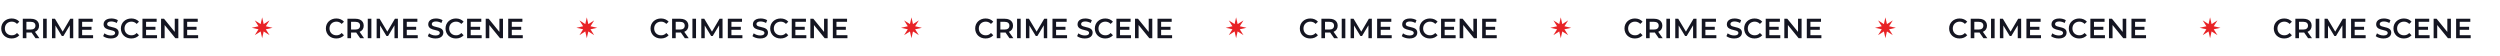 <svg width="1440" height="32" viewBox="0 0 1440 32" fill="none" xmlns="http://www.w3.org/2000/svg">
<g clip-path="url(#clip0_5139_126333)">
<g filter="url(#filter0_d_5139_126333)">
<rect width="1440" height="32" rx="2.984" fill="white"/>
</g>
<path d="M6.688 22.16C5.835 22.16 5.04 22.021 4.304 21.744C3.579 21.456 2.944 21.056 2.4 20.544C1.867 20.021 1.451 19.408 1.152 18.704C0.853 18 0.704 17.232 0.704 16.4C0.704 15.568 0.853 14.8 1.152 14.096C1.451 13.392 1.872 12.784 2.416 12.272C2.96 11.749 3.595 11.349 4.32 11.072C5.045 10.784 5.84 10.64 6.704 10.64C7.621 10.64 8.459 10.8 9.216 11.12C9.973 11.429 10.613 11.893 11.136 12.512L9.792 13.776C9.387 13.339 8.933 13.013 8.432 12.8C7.931 12.576 7.387 12.464 6.8 12.464C6.213 12.464 5.675 12.56 5.184 12.752C4.704 12.944 4.283 13.216 3.92 13.568C3.568 13.92 3.291 14.336 3.088 14.816C2.896 15.296 2.8 15.824 2.8 16.4C2.8 16.976 2.896 17.504 3.088 17.984C3.291 18.464 3.568 18.88 3.92 19.232C4.283 19.584 4.704 19.856 5.184 20.048C5.675 20.24 6.213 20.336 6.8 20.336C7.387 20.336 7.931 20.229 8.432 20.016C8.933 19.792 9.387 19.456 9.792 19.008L11.136 20.288C10.613 20.896 9.973 21.36 9.216 21.68C8.459 22 7.616 22.16 6.688 22.16ZM13.129 22V10.8H17.737C18.729 10.8 19.577 10.96 20.281 11.28C20.996 11.6 21.545 12.059 21.929 12.656C22.313 13.253 22.505 13.963 22.505 14.784C22.505 15.605 22.313 16.315 21.929 16.912C21.545 17.499 20.996 17.952 20.281 18.272C19.577 18.581 18.729 18.736 17.737 18.736H14.281L15.209 17.792V22H13.129ZM20.457 22L17.625 17.936H19.849L22.697 22H20.457ZM15.209 18.016L14.281 17.024H17.641C18.558 17.024 19.246 16.827 19.705 16.432C20.174 16.037 20.409 15.488 20.409 14.784C20.409 14.069 20.174 13.52 19.705 13.136C19.246 12.752 18.558 12.56 17.641 12.56H14.281L15.209 11.536V18.016ZM24.832 22V10.8H26.912V22H24.832ZM29.942 22V10.8H31.654L36.55 18.976H35.654L40.469 10.8H42.181L42.197 22H40.23L40.214 13.888H40.63L36.533 20.72H35.605L31.445 13.888H31.925V22H29.942ZM47.143 15.456H52.711V17.168H47.143V15.456ZM47.303 20.256H53.623V22H45.223V10.8H53.399V12.544H47.303V20.256ZM63.835 22.16C62.961 22.16 62.123 22.037 61.323 21.792C60.523 21.536 59.889 21.211 59.419 20.816L60.139 19.2C60.587 19.552 61.142 19.845 61.803 20.08C62.465 20.315 63.142 20.432 63.835 20.432C64.422 20.432 64.897 20.368 65.259 20.24C65.622 20.112 65.889 19.941 66.059 19.728C66.23 19.504 66.315 19.253 66.315 18.976C66.315 18.635 66.193 18.363 65.947 18.16C65.702 17.947 65.382 17.781 64.987 17.664C64.603 17.536 64.171 17.419 63.691 17.312C63.222 17.205 62.747 17.083 62.267 16.944C61.798 16.795 61.366 16.608 60.971 16.384C60.587 16.149 60.273 15.84 60.027 15.456C59.782 15.072 59.659 14.581 59.659 13.984C59.659 13.376 59.819 12.821 60.139 12.32C60.47 11.808 60.966 11.403 61.627 11.104C62.299 10.795 63.147 10.64 64.171 10.64C64.843 10.64 65.51 10.725 66.171 10.896C66.833 11.067 67.409 11.312 67.899 11.632L67.243 13.248C66.742 12.949 66.225 12.731 65.691 12.592C65.158 12.443 64.646 12.368 64.155 12.368C63.579 12.368 63.11 12.437 62.747 12.576C62.395 12.715 62.134 12.896 61.963 13.12C61.803 13.344 61.723 13.6 61.723 13.888C61.723 14.229 61.841 14.507 62.075 14.72C62.321 14.923 62.635 15.083 63.019 15.2C63.414 15.317 63.851 15.435 64.331 15.552C64.811 15.659 65.286 15.781 65.755 15.92C66.235 16.059 66.667 16.24 67.051 16.464C67.446 16.688 67.761 16.992 67.995 17.376C68.241 17.76 68.363 18.245 68.363 18.832C68.363 19.429 68.198 19.984 67.867 20.496C67.547 20.997 67.051 21.403 66.379 21.712C65.707 22.011 64.859 22.16 63.835 22.16ZM75.61 22.16C74.757 22.16 73.962 22.021 73.226 21.744C72.501 21.456 71.866 21.056 71.322 20.544C70.788 20.021 70.373 19.408 70.074 18.704C69.775 18 69.626 17.232 69.626 16.4C69.626 15.568 69.775 14.8 70.074 14.096C70.373 13.392 70.794 12.784 71.338 12.272C71.882 11.749 72.516 11.349 73.242 11.072C73.967 10.784 74.762 10.64 75.626 10.64C76.543 10.64 77.38 10.8 78.138 11.12C78.895 11.429 79.535 11.893 80.058 12.512L78.714 13.776C78.308 13.339 77.855 13.013 77.354 12.8C76.853 12.576 76.308 12.464 75.722 12.464C75.135 12.464 74.597 12.56 74.106 12.752C73.626 12.944 73.204 13.216 72.842 13.568C72.49 13.92 72.213 14.336 72.01 14.816C71.818 15.296 71.722 15.824 71.722 16.4C71.722 16.976 71.818 17.504 72.01 17.984C72.213 18.464 72.49 18.88 72.842 19.232C73.204 19.584 73.626 19.856 74.106 20.048C74.597 20.24 75.135 20.336 75.722 20.336C76.308 20.336 76.853 20.229 77.354 20.016C77.855 19.792 78.308 19.456 78.714 19.008L80.058 20.288C79.535 20.896 78.895 21.36 78.138 21.68C77.38 22 76.538 22.16 75.61 22.16ZM83.971 15.456H89.539V17.168H83.971V15.456ZM84.131 20.256H90.451V22H82.051V10.8H90.227V12.544H84.131V20.256ZM92.77 22V10.8H94.482L101.506 19.424H100.658V10.8H102.722V22H101.01L93.986 13.376H94.834V22H92.77ZM107.643 15.456H113.211V17.168H107.643V15.456ZM107.803 20.256H114.123V22H105.723V10.8H113.899V12.544H107.803V20.256Z" fill="#141521"/>
<path d="M193.688 22.16C192.835 22.16 192.04 22.021 191.304 21.744C190.579 21.456 189.944 21.056 189.4 20.544C188.867 20.021 188.451 19.408 188.152 18.704C187.853 18 187.704 17.232 187.704 16.4C187.704 15.568 187.853 14.8 188.152 14.096C188.451 13.392 188.872 12.784 189.416 12.272C189.96 11.749 190.595 11.349 191.32 11.072C192.045 10.784 192.84 10.64 193.704 10.64C194.621 10.64 195.459 10.8 196.216 11.12C196.973 11.429 197.613 11.893 198.136 12.512L196.792 13.776C196.387 13.339 195.933 13.013 195.432 12.8C194.931 12.576 194.387 12.464 193.8 12.464C193.213 12.464 192.675 12.56 192.184 12.752C191.704 12.944 191.283 13.216 190.92 13.568C190.568 13.92 190.291 14.336 190.088 14.816C189.896 15.296 189.8 15.824 189.8 16.4C189.8 16.976 189.896 17.504 190.088 17.984C190.291 18.464 190.568 18.88 190.92 19.232C191.283 19.584 191.704 19.856 192.184 20.048C192.675 20.24 193.213 20.336 193.8 20.336C194.387 20.336 194.931 20.229 195.432 20.016C195.933 19.792 196.387 19.456 196.792 19.008L198.136 20.288C197.613 20.896 196.973 21.36 196.216 21.68C195.459 22 194.616 22.16 193.688 22.16ZM200.129 22V10.8H204.737C205.729 10.8 206.577 10.96 207.281 11.28C207.996 11.6 208.545 12.059 208.929 12.656C209.313 13.253 209.505 13.963 209.505 14.784C209.505 15.605 209.313 16.315 208.929 16.912C208.545 17.499 207.996 17.952 207.281 18.272C206.577 18.581 205.729 18.736 204.737 18.736H201.281L202.209 17.792V22H200.129ZM207.457 22L204.625 17.936H206.849L209.697 22H207.457ZM202.209 18.016L201.281 17.024H204.641C205.558 17.024 206.246 16.827 206.705 16.432C207.174 16.037 207.409 15.488 207.409 14.784C207.409 14.069 207.174 13.52 206.705 13.136C206.246 12.752 205.558 12.56 204.641 12.56H201.281L202.209 11.536V18.016ZM211.832 22V10.8H213.912V22H211.832ZM216.942 22V10.8H218.654L223.55 18.976H222.654L227.47 10.8H229.182L229.198 22H227.23L227.214 13.888H227.63L223.534 20.72H222.606L218.446 13.888H218.926V22H216.942ZM234.143 15.456H239.711V17.168H234.143V15.456ZM234.303 20.256H240.623V22H232.223V10.8H240.399V12.544H234.303V20.256ZM250.835 22.16C249.961 22.16 249.123 22.037 248.323 21.792C247.523 21.536 246.889 21.211 246.419 20.816L247.139 19.2C247.587 19.552 248.142 19.845 248.803 20.08C249.465 20.315 250.142 20.432 250.835 20.432C251.422 20.432 251.897 20.368 252.259 20.24C252.622 20.112 252.889 19.941 253.059 19.728C253.23 19.504 253.315 19.253 253.315 18.976C253.315 18.635 253.193 18.363 252.947 18.16C252.702 17.947 252.382 17.781 251.987 17.664C251.603 17.536 251.171 17.419 250.691 17.312C250.222 17.205 249.747 17.083 249.267 16.944C248.798 16.795 248.366 16.608 247.971 16.384C247.587 16.149 247.273 15.84 247.027 15.456C246.782 15.072 246.659 14.581 246.659 13.984C246.659 13.376 246.819 12.821 247.139 12.32C247.47 11.808 247.966 11.403 248.627 11.104C249.299 10.795 250.147 10.64 251.171 10.64C251.843 10.64 252.51 10.725 253.171 10.896C253.833 11.067 254.409 11.312 254.899 11.632L254.243 13.248C253.742 12.949 253.225 12.731 252.691 12.592C252.158 12.443 251.646 12.368 251.155 12.368C250.579 12.368 250.11 12.437 249.747 12.576C249.395 12.715 249.134 12.896 248.963 13.12C248.803 13.344 248.723 13.6 248.723 13.888C248.723 14.229 248.841 14.507 249.075 14.72C249.321 14.923 249.635 15.083 250.019 15.2C250.414 15.317 250.851 15.435 251.331 15.552C251.811 15.659 252.286 15.781 252.755 15.92C253.235 16.059 253.667 16.24 254.051 16.464C254.446 16.688 254.761 16.992 254.995 17.376C255.241 17.76 255.363 18.245 255.363 18.832C255.363 19.429 255.198 19.984 254.867 20.496C254.547 20.997 254.051 21.403 253.379 21.712C252.707 22.011 251.859 22.16 250.835 22.16ZM262.61 22.16C261.757 22.16 260.962 22.021 260.226 21.744C259.501 21.456 258.866 21.056 258.322 20.544C257.789 20.021 257.373 19.408 257.074 18.704C256.775 18 256.626 17.232 256.626 16.4C256.626 15.568 256.775 14.8 257.074 14.096C257.373 13.392 257.794 12.784 258.338 12.272C258.882 11.749 259.517 11.349 260.242 11.072C260.967 10.784 261.762 10.64 262.626 10.64C263.543 10.64 264.381 10.8 265.138 11.12C265.895 11.429 266.535 11.893 267.058 12.512L265.714 13.776C265.309 13.339 264.855 13.013 264.354 12.8C263.853 12.576 263.309 12.464 262.722 12.464C262.135 12.464 261.597 12.56 261.106 12.752C260.626 12.944 260.205 13.216 259.842 13.568C259.49 13.92 259.213 14.336 259.01 14.816C258.818 15.296 258.722 15.824 258.722 16.4C258.722 16.976 258.818 17.504 259.01 17.984C259.213 18.464 259.49 18.88 259.842 19.232C260.205 19.584 260.626 19.856 261.106 20.048C261.597 20.24 262.135 20.336 262.722 20.336C263.309 20.336 263.853 20.229 264.354 20.016C264.855 19.792 265.309 19.456 265.714 19.008L267.058 20.288C266.535 20.896 265.895 21.36 265.138 21.68C264.381 22 263.538 22.16 262.61 22.16ZM270.971 15.456H276.539V17.168H270.971V15.456ZM271.131 20.256H277.451V22H269.051V10.8H277.227V12.544H271.131V20.256ZM279.77 22V10.8H281.482L288.506 19.424H287.658V10.8H289.722V22H288.01L280.986 13.376H281.834V22H279.77ZM294.643 15.456H300.211V17.168H294.643V15.456ZM294.803 20.256H301.123V22H292.723V10.8H300.899V12.544H294.803V20.256Z" fill="#141521"/>
<path d="M151 10L151.877 13.883L155.243 11.757L153.117 15.123L157 16L153.117 16.877L155.243 20.243L151.877 18.117L151 22L150.123 18.117L146.757 20.243L148.883 16.877L145 16L148.883 15.123L146.757 11.757L150.123 13.883L151 10Z" fill="#E82326"/>
<path d="M338 10L338.877 13.883L342.243 11.757L340.117 15.123L344 16L340.117 16.877L342.243 20.243L338.877 18.117L338 22L337.123 18.117L333.757 20.243L335.883 16.877L332 16L335.883 15.123L333.757 11.757L337.123 13.883L338 10Z" fill="#E82326"/>
<path d="M380.688 22.16C379.835 22.16 379.04 22.021 378.304 21.744C377.579 21.456 376.944 21.056 376.4 20.544C375.867 20.021 375.451 19.408 375.152 18.704C374.853 18 374.704 17.232 374.704 16.4C374.704 15.568 374.853 14.8 375.152 14.096C375.451 13.392 375.872 12.784 376.416 12.272C376.96 11.749 377.595 11.349 378.32 11.072C379.045 10.784 379.84 10.64 380.704 10.64C381.621 10.64 382.459 10.8 383.216 11.12C383.973 11.429 384.613 11.893 385.136 12.512L383.792 13.776C383.387 13.339 382.933 13.013 382.432 12.8C381.931 12.576 381.387 12.464 380.8 12.464C380.213 12.464 379.675 12.56 379.184 12.752C378.704 12.944 378.283 13.216 377.92 13.568C377.568 13.92 377.291 14.336 377.088 14.816C376.896 15.296 376.8 15.824 376.8 16.4C376.8 16.976 376.896 17.504 377.088 17.984C377.291 18.464 377.568 18.88 377.92 19.232C378.283 19.584 378.704 19.856 379.184 20.048C379.675 20.24 380.213 20.336 380.8 20.336C381.387 20.336 381.931 20.229 382.432 20.016C382.933 19.792 383.387 19.456 383.792 19.008L385.136 20.288C384.613 20.896 383.973 21.36 383.216 21.68C382.459 22 381.616 22.16 380.688 22.16ZM387.129 22V10.8H391.737C392.729 10.8 393.577 10.96 394.281 11.28C394.996 11.6 395.545 12.059 395.929 12.656C396.313 13.253 396.505 13.963 396.505 14.784C396.505 15.605 396.313 16.315 395.929 16.912C395.545 17.499 394.996 17.952 394.281 18.272C393.577 18.581 392.729 18.736 391.737 18.736H388.281L389.209 17.792V22H387.129ZM394.457 22L391.625 17.936H393.849L396.697 22H394.457ZM389.209 18.016L388.281 17.024H391.641C392.558 17.024 393.246 16.827 393.705 16.432C394.174 16.037 394.409 15.488 394.409 14.784C394.409 14.069 394.174 13.52 393.705 13.136C393.246 12.752 392.558 12.56 391.641 12.56H388.281L389.209 11.536V18.016ZM398.832 22V10.8H400.912V22H398.832ZM403.942 22V10.8H405.654L410.55 18.976H409.654L414.47 10.8H416.182L416.198 22H414.23L414.214 13.888H414.63L410.534 20.72H409.606L405.446 13.888H405.926V22H403.942ZM421.143 15.456H426.711V17.168H421.143V15.456ZM421.303 20.256H427.623V22H419.223V10.8H427.399V12.544H421.303V20.256ZM437.835 22.16C436.961 22.16 436.123 22.037 435.323 21.792C434.523 21.536 433.889 21.211 433.419 20.816L434.139 19.2C434.587 19.552 435.142 19.845 435.803 20.08C436.465 20.315 437.142 20.432 437.835 20.432C438.422 20.432 438.897 20.368 439.259 20.24C439.622 20.112 439.889 19.941 440.059 19.728C440.23 19.504 440.315 19.253 440.315 18.976C440.315 18.635 440.193 18.363 439.947 18.16C439.702 17.947 439.382 17.781 438.987 17.664C438.603 17.536 438.171 17.419 437.691 17.312C437.222 17.205 436.747 17.083 436.267 16.944C435.798 16.795 435.366 16.608 434.971 16.384C434.587 16.149 434.273 15.84 434.027 15.456C433.782 15.072 433.659 14.581 433.659 13.984C433.659 13.376 433.819 12.821 434.139 12.32C434.47 11.808 434.966 11.403 435.627 11.104C436.299 10.795 437.147 10.64 438.171 10.64C438.843 10.64 439.51 10.725 440.171 10.896C440.833 11.067 441.409 11.312 441.899 11.632L441.243 13.248C440.742 12.949 440.225 12.731 439.691 12.592C439.158 12.443 438.646 12.368 438.155 12.368C437.579 12.368 437.11 12.437 436.747 12.576C436.395 12.715 436.134 12.896 435.963 13.12C435.803 13.344 435.723 13.6 435.723 13.888C435.723 14.229 435.841 14.507 436.075 14.72C436.321 14.923 436.635 15.083 437.019 15.2C437.414 15.317 437.851 15.435 438.331 15.552C438.811 15.659 439.286 15.781 439.755 15.92C440.235 16.059 440.667 16.24 441.051 16.464C441.446 16.688 441.761 16.992 441.995 17.376C442.241 17.76 442.363 18.245 442.363 18.832C442.363 19.429 442.198 19.984 441.867 20.496C441.547 20.997 441.051 21.403 440.379 21.712C439.707 22.011 438.859 22.16 437.835 22.16ZM449.61 22.16C448.757 22.16 447.962 22.021 447.226 21.744C446.501 21.456 445.866 21.056 445.322 20.544C444.789 20.021 444.373 19.408 444.074 18.704C443.775 18 443.626 17.232 443.626 16.4C443.626 15.568 443.775 14.8 444.074 14.096C444.373 13.392 444.794 12.784 445.338 12.272C445.882 11.749 446.517 11.349 447.242 11.072C447.967 10.784 448.762 10.64 449.626 10.64C450.543 10.64 451.381 10.8 452.138 11.12C452.895 11.429 453.535 11.893 454.058 12.512L452.714 13.776C452.309 13.339 451.855 13.013 451.354 12.8C450.853 12.576 450.309 12.464 449.722 12.464C449.135 12.464 448.597 12.56 448.106 12.752C447.626 12.944 447.205 13.216 446.842 13.568C446.49 13.92 446.213 14.336 446.01 14.816C445.818 15.296 445.722 15.824 445.722 16.4C445.722 16.976 445.818 17.504 446.01 17.984C446.213 18.464 446.49 18.88 446.842 19.232C447.205 19.584 447.626 19.856 448.106 20.048C448.597 20.24 449.135 20.336 449.722 20.336C450.309 20.336 450.853 20.229 451.354 20.016C451.855 19.792 452.309 19.456 452.714 19.008L454.058 20.288C453.535 20.896 452.895 21.36 452.138 21.68C451.381 22 450.538 22.16 449.61 22.16ZM457.971 15.456H463.539V17.168H457.971V15.456ZM458.131 20.256H464.451V22H456.051V10.8H464.227V12.544H458.131V20.256ZM466.77 22V10.8H468.482L475.506 19.424H474.658V10.8H476.722V22H475.01L467.986 13.376H468.834V22H466.77ZM481.643 15.456H487.211V17.168H481.643V15.456ZM481.803 20.256H488.123V22H479.723V10.8H487.899V12.544H481.803V20.256Z" fill="#141521"/>
<path d="M567.688 22.16C566.835 22.16 566.04 22.021 565.304 21.744C564.579 21.456 563.944 21.056 563.4 20.544C562.867 20.021 562.451 19.408 562.152 18.704C561.853 18 561.704 17.232 561.704 16.4C561.704 15.568 561.853 14.8 562.152 14.096C562.451 13.392 562.872 12.784 563.416 12.272C563.96 11.749 564.595 11.349 565.32 11.072C566.045 10.784 566.84 10.64 567.704 10.64C568.621 10.64 569.459 10.8 570.216 11.12C570.973 11.429 571.613 11.893 572.136 12.512L570.792 13.776C570.387 13.339 569.933 13.013 569.432 12.8C568.931 12.576 568.387 12.464 567.8 12.464C567.213 12.464 566.675 12.56 566.184 12.752C565.704 12.944 565.283 13.216 564.92 13.568C564.568 13.92 564.291 14.336 564.088 14.816C563.896 15.296 563.8 15.824 563.8 16.4C563.8 16.976 563.896 17.504 564.088 17.984C564.291 18.464 564.568 18.88 564.92 19.232C565.283 19.584 565.704 19.856 566.184 20.048C566.675 20.24 567.213 20.336 567.8 20.336C568.387 20.336 568.931 20.229 569.432 20.016C569.933 19.792 570.387 19.456 570.792 19.008L572.136 20.288C571.613 20.896 570.973 21.36 570.216 21.68C569.459 22 568.616 22.16 567.688 22.16ZM574.129 22V10.8H578.737C579.729 10.8 580.577 10.96 581.281 11.28C581.996 11.6 582.545 12.059 582.929 12.656C583.313 13.253 583.505 13.963 583.505 14.784C583.505 15.605 583.313 16.315 582.929 16.912C582.545 17.499 581.996 17.952 581.281 18.272C580.577 18.581 579.729 18.736 578.737 18.736H575.281L576.209 17.792V22H574.129ZM581.457 22L578.625 17.936H580.849L583.697 22H581.457ZM576.209 18.016L575.281 17.024H578.641C579.558 17.024 580.246 16.827 580.705 16.432C581.174 16.037 581.409 15.488 581.409 14.784C581.409 14.069 581.174 13.52 580.705 13.136C580.246 12.752 579.558 12.56 578.641 12.56H575.281L576.209 11.536V18.016ZM585.832 22V10.8H587.912V22H585.832ZM590.942 22V10.8H592.654L597.55 18.976H596.654L601.47 10.8H603.182L603.198 22H601.23L601.214 13.888H601.63L597.534 20.72H596.606L592.446 13.888H592.926V22H590.942ZM608.143 15.456H613.711V17.168H608.143V15.456ZM608.303 20.256H614.623V22H606.223V10.8H614.399V12.544H608.303V20.256ZM624.835 22.16C623.961 22.16 623.123 22.037 622.323 21.792C621.523 21.536 620.889 21.211 620.419 20.816L621.139 19.2C621.587 19.552 622.142 19.845 622.803 20.08C623.465 20.315 624.142 20.432 624.835 20.432C625.422 20.432 625.897 20.368 626.259 20.24C626.622 20.112 626.889 19.941 627.059 19.728C627.23 19.504 627.315 19.253 627.315 18.976C627.315 18.635 627.193 18.363 626.947 18.16C626.702 17.947 626.382 17.781 625.987 17.664C625.603 17.536 625.171 17.419 624.691 17.312C624.222 17.205 623.747 17.083 623.267 16.944C622.798 16.795 622.366 16.608 621.971 16.384C621.587 16.149 621.273 15.84 621.027 15.456C620.782 15.072 620.659 14.581 620.659 13.984C620.659 13.376 620.819 12.821 621.139 12.32C621.47 11.808 621.966 11.403 622.627 11.104C623.299 10.795 624.147 10.64 625.171 10.64C625.843 10.64 626.51 10.725 627.171 10.896C627.833 11.067 628.409 11.312 628.899 11.632L628.243 13.248C627.742 12.949 627.225 12.731 626.691 12.592C626.158 12.443 625.646 12.368 625.155 12.368C624.579 12.368 624.11 12.437 623.747 12.576C623.395 12.715 623.134 12.896 622.963 13.12C622.803 13.344 622.723 13.6 622.723 13.888C622.723 14.229 622.841 14.507 623.075 14.72C623.321 14.923 623.635 15.083 624.019 15.2C624.414 15.317 624.851 15.435 625.331 15.552C625.811 15.659 626.286 15.781 626.755 15.92C627.235 16.059 627.667 16.24 628.051 16.464C628.446 16.688 628.761 16.992 628.995 17.376C629.241 17.76 629.363 18.245 629.363 18.832C629.363 19.429 629.198 19.984 628.867 20.496C628.547 20.997 628.051 21.403 627.379 21.712C626.707 22.011 625.859 22.16 624.835 22.16ZM636.61 22.16C635.757 22.16 634.962 22.021 634.226 21.744C633.501 21.456 632.866 21.056 632.322 20.544C631.789 20.021 631.373 19.408 631.074 18.704C630.775 18 630.626 17.232 630.626 16.4C630.626 15.568 630.775 14.8 631.074 14.096C631.373 13.392 631.794 12.784 632.338 12.272C632.882 11.749 633.517 11.349 634.242 11.072C634.967 10.784 635.762 10.64 636.626 10.64C637.543 10.64 638.381 10.8 639.138 11.12C639.895 11.429 640.535 11.893 641.058 12.512L639.714 13.776C639.309 13.339 638.855 13.013 638.354 12.8C637.853 12.576 637.309 12.464 636.722 12.464C636.135 12.464 635.597 12.56 635.106 12.752C634.626 12.944 634.205 13.216 633.842 13.568C633.49 13.92 633.213 14.336 633.01 14.816C632.818 15.296 632.722 15.824 632.722 16.4C632.722 16.976 632.818 17.504 633.01 17.984C633.213 18.464 633.49 18.88 633.842 19.232C634.205 19.584 634.626 19.856 635.106 20.048C635.597 20.24 636.135 20.336 636.722 20.336C637.309 20.336 637.853 20.229 638.354 20.016C638.855 19.792 639.309 19.456 639.714 19.008L641.058 20.288C640.535 20.896 639.895 21.36 639.138 21.68C638.381 22 637.538 22.16 636.61 22.16ZM644.971 15.456H650.539V17.168H644.971V15.456ZM645.131 20.256H651.451V22H643.051V10.8H651.227V12.544H645.131V20.256ZM653.77 22V10.8H655.482L662.506 19.424H661.658V10.8H663.722V22H662.01L654.986 13.376H655.834V22H653.77ZM668.643 15.456H674.211V17.168H668.643V15.456ZM668.803 20.256H675.123V22H666.723V10.8H674.899V12.544H668.803V20.256Z" fill="#141521"/>
<path d="M525 10L525.877 13.883L529.243 11.757L527.117 15.123L531 16L527.117 16.877L529.243 20.243L525.877 18.117L525 22L524.123 18.117L520.757 20.243L522.883 16.877L519 16L522.883 15.123L520.757 11.757L524.123 13.883L525 10Z" fill="#E82326"/>
<path d="M712 10L712.877 13.883L716.243 11.757L714.117 15.123L718 16L714.117 16.877L716.243 20.243L712.877 18.117L712 22L711.123 18.117L707.757 20.243L709.883 16.877L706 16L709.883 15.123L707.757 11.757L711.123 13.883L712 10Z" fill="#E82326"/>
<path d="M754.688 22.16C753.835 22.16 753.04 22.021 752.304 21.744C751.579 21.456 750.944 21.056 750.4 20.544C749.867 20.021 749.451 19.408 749.152 18.704C748.853 18 748.704 17.232 748.704 16.4C748.704 15.568 748.853 14.8 749.152 14.096C749.451 13.392 749.872 12.784 750.416 12.272C750.96 11.749 751.595 11.349 752.32 11.072C753.045 10.784 753.84 10.64 754.704 10.64C755.621 10.64 756.459 10.8 757.216 11.12C757.973 11.429 758.613 11.893 759.136 12.512L757.792 13.776C757.387 13.339 756.933 13.013 756.432 12.8C755.931 12.576 755.387 12.464 754.8 12.464C754.213 12.464 753.675 12.56 753.184 12.752C752.704 12.944 752.283 13.216 751.92 13.568C751.568 13.92 751.291 14.336 751.088 14.816C750.896 15.296 750.8 15.824 750.8 16.4C750.8 16.976 750.896 17.504 751.088 17.984C751.291 18.464 751.568 18.88 751.92 19.232C752.283 19.584 752.704 19.856 753.184 20.048C753.675 20.24 754.213 20.336 754.8 20.336C755.387 20.336 755.931 20.229 756.432 20.016C756.933 19.792 757.387 19.456 757.792 19.008L759.136 20.288C758.613 20.896 757.973 21.36 757.216 21.68C756.459 22 755.616 22.16 754.688 22.16ZM761.129 22V10.8H765.737C766.729 10.8 767.577 10.96 768.281 11.28C768.996 11.6 769.545 12.059 769.929 12.656C770.313 13.253 770.505 13.963 770.505 14.784C770.505 15.605 770.313 16.315 769.929 16.912C769.545 17.499 768.996 17.952 768.281 18.272C767.577 18.581 766.729 18.736 765.737 18.736H762.281L763.209 17.792V22H761.129ZM768.457 22L765.625 17.936H767.849L770.697 22H768.457ZM763.209 18.016L762.281 17.024H765.641C766.558 17.024 767.246 16.827 767.705 16.432C768.174 16.037 768.409 15.488 768.409 14.784C768.409 14.069 768.174 13.52 767.705 13.136C767.246 12.752 766.558 12.56 765.641 12.56H762.281L763.209 11.536V18.016ZM772.832 22V10.8H774.912V22H772.832ZM777.942 22V10.8H779.654L784.55 18.976H783.654L788.47 10.8H790.182L790.198 22H788.23L788.214 13.888H788.63L784.534 20.72H783.606L779.446 13.888H779.926V22H777.942ZM795.143 15.456H800.711V17.168H795.143V15.456ZM795.303 20.256H801.623V22H793.223V10.8H801.399V12.544H795.303V20.256ZM811.835 22.16C810.961 22.16 810.123 22.037 809.323 21.792C808.523 21.536 807.889 21.211 807.419 20.816L808.139 19.2C808.587 19.552 809.142 19.845 809.803 20.08C810.465 20.315 811.142 20.432 811.835 20.432C812.422 20.432 812.897 20.368 813.259 20.24C813.622 20.112 813.889 19.941 814.059 19.728C814.23 19.504 814.315 19.253 814.315 18.976C814.315 18.635 814.193 18.363 813.947 18.16C813.702 17.947 813.382 17.781 812.987 17.664C812.603 17.536 812.171 17.419 811.691 17.312C811.222 17.205 810.747 17.083 810.267 16.944C809.798 16.795 809.366 16.608 808.971 16.384C808.587 16.149 808.273 15.84 808.027 15.456C807.782 15.072 807.659 14.581 807.659 13.984C807.659 13.376 807.819 12.821 808.139 12.32C808.47 11.808 808.966 11.403 809.627 11.104C810.299 10.795 811.147 10.64 812.171 10.64C812.843 10.64 813.51 10.725 814.171 10.896C814.833 11.067 815.409 11.312 815.899 11.632L815.243 13.248C814.742 12.949 814.225 12.731 813.691 12.592C813.158 12.443 812.646 12.368 812.155 12.368C811.579 12.368 811.11 12.437 810.747 12.576C810.395 12.715 810.134 12.896 809.963 13.12C809.803 13.344 809.723 13.6 809.723 13.888C809.723 14.229 809.841 14.507 810.075 14.72C810.321 14.923 810.635 15.083 811.019 15.2C811.414 15.317 811.851 15.435 812.331 15.552C812.811 15.659 813.286 15.781 813.755 15.92C814.235 16.059 814.667 16.24 815.051 16.464C815.446 16.688 815.761 16.992 815.995 17.376C816.241 17.76 816.363 18.245 816.363 18.832C816.363 19.429 816.198 19.984 815.867 20.496C815.547 20.997 815.051 21.403 814.379 21.712C813.707 22.011 812.859 22.16 811.835 22.16ZM823.61 22.16C822.757 22.16 821.962 22.021 821.226 21.744C820.501 21.456 819.866 21.056 819.322 20.544C818.789 20.021 818.373 19.408 818.074 18.704C817.775 18 817.626 17.232 817.626 16.4C817.626 15.568 817.775 14.8 818.074 14.096C818.373 13.392 818.794 12.784 819.338 12.272C819.882 11.749 820.517 11.349 821.242 11.072C821.967 10.784 822.762 10.64 823.626 10.64C824.543 10.64 825.381 10.8 826.138 11.12C826.895 11.429 827.535 11.893 828.058 12.512L826.714 13.776C826.309 13.339 825.855 13.013 825.354 12.8C824.853 12.576 824.309 12.464 823.722 12.464C823.135 12.464 822.597 12.56 822.106 12.752C821.626 12.944 821.205 13.216 820.842 13.568C820.49 13.92 820.213 14.336 820.01 14.816C819.818 15.296 819.722 15.824 819.722 16.4C819.722 16.976 819.818 17.504 820.01 17.984C820.213 18.464 820.49 18.88 820.842 19.232C821.205 19.584 821.626 19.856 822.106 20.048C822.597 20.24 823.135 20.336 823.722 20.336C824.309 20.336 824.853 20.229 825.354 20.016C825.855 19.792 826.309 19.456 826.714 19.008L828.058 20.288C827.535 20.896 826.895 21.36 826.138 21.68C825.381 22 824.538 22.16 823.61 22.16ZM831.971 15.456H837.539V17.168H831.971V15.456ZM832.131 20.256H838.451V22H830.051V10.8H838.227V12.544H832.131V20.256ZM840.77 22V10.8H842.482L849.506 19.424H848.658V10.8H850.722V22H849.01L841.986 13.376H842.834V22H840.77ZM855.643 15.456H861.211V17.168H855.643V15.456ZM855.803 20.256H862.123V22H853.723V10.8H861.899V12.544H855.803V20.256Z" fill="#141521"/>
<path d="M941.688 22.16C940.835 22.16 940.04 22.021 939.304 21.744C938.579 21.456 937.944 21.056 937.4 20.544C936.867 20.021 936.451 19.408 936.152 18.704C935.853 18 935.704 17.232 935.704 16.4C935.704 15.568 935.853 14.8 936.152 14.096C936.451 13.392 936.872 12.784 937.416 12.272C937.96 11.749 938.595 11.349 939.32 11.072C940.045 10.784 940.84 10.64 941.704 10.64C942.621 10.64 943.459 10.8 944.216 11.12C944.973 11.429 945.613 11.893 946.136 12.512L944.792 13.776C944.387 13.339 943.933 13.013 943.432 12.8C942.931 12.576 942.387 12.464 941.8 12.464C941.213 12.464 940.675 12.56 940.184 12.752C939.704 12.944 939.283 13.216 938.92 13.568C938.568 13.92 938.291 14.336 938.088 14.816C937.896 15.296 937.8 15.824 937.8 16.4C937.8 16.976 937.896 17.504 938.088 17.984C938.291 18.464 938.568 18.88 938.92 19.232C939.283 19.584 939.704 19.856 940.184 20.048C940.675 20.24 941.213 20.336 941.8 20.336C942.387 20.336 942.931 20.229 943.432 20.016C943.933 19.792 944.387 19.456 944.792 19.008L946.136 20.288C945.613 20.896 944.973 21.36 944.216 21.68C943.459 22 942.616 22.16 941.688 22.16ZM948.129 22V10.8H952.737C953.729 10.8 954.577 10.96 955.281 11.28C955.996 11.6 956.545 12.059 956.929 12.656C957.313 13.253 957.505 13.963 957.505 14.784C957.505 15.605 957.313 16.315 956.929 16.912C956.545 17.499 955.996 17.952 955.281 18.272C954.577 18.581 953.729 18.736 952.737 18.736H949.281L950.209 17.792V22H948.129ZM955.457 22L952.625 17.936H954.849L957.697 22H955.457ZM950.209 18.016L949.281 17.024H952.641C953.558 17.024 954.246 16.827 954.705 16.432C955.174 16.037 955.409 15.488 955.409 14.784C955.409 14.069 955.174 13.52 954.705 13.136C954.246 12.752 953.558 12.56 952.641 12.56H949.281L950.209 11.536V18.016ZM959.832 22V10.8H961.912V22H959.832ZM964.942 22V10.8H966.654L971.55 18.976H970.654L975.47 10.8H977.182L977.198 22H975.23L975.214 13.888H975.63L971.534 20.72H970.606L966.446 13.888H966.926V22H964.942ZM982.143 15.456H987.711V17.168H982.143V15.456ZM982.303 20.256H988.623V22H980.223V10.8H988.399V12.544H982.303V20.256ZM998.835 22.16C997.961 22.16 997.123 22.037 996.323 21.792C995.523 21.536 994.889 21.211 994.419 20.816L995.139 19.2C995.587 19.552 996.142 19.845 996.803 20.08C997.465 20.315 998.142 20.432 998.835 20.432C999.422 20.432 999.897 20.368 1000.26 20.24C1000.62 20.112 1000.89 19.941 1001.06 19.728C1001.23 19.504 1001.32 19.253 1001.32 18.976C1001.32 18.635 1001.19 18.363 1000.95 18.16C1000.7 17.947 1000.38 17.781 999.987 17.664C999.603 17.536 999.171 17.419 998.691 17.312C998.222 17.205 997.747 17.083 997.267 16.944C996.798 16.795 996.366 16.608 995.971 16.384C995.587 16.149 995.273 15.84 995.027 15.456C994.782 15.072 994.659 14.581 994.659 13.984C994.659 13.376 994.819 12.821 995.139 12.32C995.47 11.808 995.966 11.403 996.627 11.104C997.299 10.795 998.147 10.64 999.171 10.64C999.843 10.64 1000.51 10.725 1001.17 10.896C1001.83 11.067 1002.41 11.312 1002.9 11.632L1002.24 13.248C1001.74 12.949 1001.22 12.731 1000.69 12.592C1000.16 12.443 999.646 12.368 999.155 12.368C998.579 12.368 998.11 12.437 997.747 12.576C997.395 12.715 997.134 12.896 996.963 13.12C996.803 13.344 996.723 13.6 996.723 13.888C996.723 14.229 996.841 14.507 997.075 14.72C997.321 14.923 997.635 15.083 998.019 15.2C998.414 15.317 998.851 15.435 999.331 15.552C999.811 15.659 1000.29 15.781 1000.76 15.92C1001.24 16.059 1001.67 16.24 1002.05 16.464C1002.45 16.688 1002.76 16.992 1003 17.376C1003.24 17.76 1003.36 18.245 1003.36 18.832C1003.36 19.429 1003.2 19.984 1002.87 20.496C1002.55 20.997 1002.05 21.403 1001.38 21.712C1000.71 22.011 999.859 22.16 998.835 22.16ZM1010.61 22.16C1009.76 22.16 1008.96 22.021 1008.23 21.744C1007.5 21.456 1006.87 21.056 1006.32 20.544C1005.79 20.021 1005.37 19.408 1005.07 18.704C1004.78 18 1004.63 17.232 1004.63 16.4C1004.63 15.568 1004.78 14.8 1005.07 14.096C1005.37 13.392 1005.79 12.784 1006.34 12.272C1006.88 11.749 1007.52 11.349 1008.24 11.072C1008.97 10.784 1009.76 10.64 1010.63 10.64C1011.54 10.64 1012.38 10.8 1013.14 11.12C1013.9 11.429 1014.54 11.893 1015.06 12.512L1013.71 13.776C1013.31 13.339 1012.86 13.013 1012.35 12.8C1011.85 12.576 1011.31 12.464 1010.72 12.464C1010.14 12.464 1009.6 12.56 1009.11 12.752C1008.63 12.944 1008.2 13.216 1007.84 13.568C1007.49 13.92 1007.21 14.336 1007.01 14.816C1006.82 15.296 1006.72 15.824 1006.72 16.4C1006.72 16.976 1006.82 17.504 1007.01 17.984C1007.21 18.464 1007.49 18.88 1007.84 19.232C1008.2 19.584 1008.63 19.856 1009.11 20.048C1009.6 20.24 1010.14 20.336 1010.72 20.336C1011.31 20.336 1011.85 20.229 1012.35 20.016C1012.86 19.792 1013.31 19.456 1013.71 19.008L1015.06 20.288C1014.54 20.896 1013.9 21.36 1013.14 21.68C1012.38 22 1011.54 22.16 1010.61 22.16ZM1018.97 15.456H1024.54V17.168H1018.97V15.456ZM1019.13 20.256H1025.45V22H1017.05V10.8H1025.23V12.544H1019.13V20.256ZM1027.77 22V10.8H1029.48L1036.51 19.424H1035.66V10.8H1037.72V22H1036.01L1028.99 13.376H1029.83V22H1027.77ZM1042.64 15.456H1048.21V17.168H1042.64V15.456ZM1042.8 20.256H1049.12V22H1040.72V10.8H1048.9V12.544H1042.8V20.256Z" fill="#141521"/>
<path d="M899 10L899.877 13.883L903.243 11.757L901.117 15.123L905 16L901.117 16.877L903.243 20.243L899.877 18.117L899 22L898.123 18.117L894.757 20.243L896.883 16.877L893 16L896.883 15.123L894.757 11.757L898.123 13.883L899 10Z" fill="#E82326"/>
<path d="M1086 10L1086.88 13.883L1090.24 11.757L1088.12 15.123L1092 16L1088.12 16.877L1090.24 20.243L1086.88 18.117L1086 22L1085.12 18.117L1081.76 20.243L1083.88 16.877L1080 16L1083.88 15.123L1081.76 11.757L1085.12 13.883L1086 10Z" fill="#E82326"/>
<path d="M1128.69 22.16C1127.83 22.16 1127.04 22.021 1126.3 21.744C1125.58 21.456 1124.94 21.056 1124.4 20.544C1123.87 20.021 1123.45 19.408 1123.15 18.704C1122.85 18 1122.7 17.232 1122.7 16.4C1122.7 15.568 1122.85 14.8 1123.15 14.096C1123.45 13.392 1123.87 12.784 1124.42 12.272C1124.96 11.749 1125.59 11.349 1126.32 11.072C1127.05 10.784 1127.84 10.64 1128.7 10.64C1129.62 10.64 1130.46 10.8 1131.22 11.12C1131.97 11.429 1132.61 11.893 1133.14 12.512L1131.79 13.776C1131.39 13.339 1130.93 13.013 1130.43 12.8C1129.93 12.576 1129.39 12.464 1128.8 12.464C1128.21 12.464 1127.67 12.56 1127.18 12.752C1126.7 12.944 1126.28 13.216 1125.92 13.568C1125.57 13.92 1125.29 14.336 1125.09 14.816C1124.9 15.296 1124.8 15.824 1124.8 16.4C1124.8 16.976 1124.9 17.504 1125.09 17.984C1125.29 18.464 1125.57 18.88 1125.92 19.232C1126.28 19.584 1126.7 19.856 1127.18 20.048C1127.67 20.24 1128.21 20.336 1128.8 20.336C1129.39 20.336 1129.93 20.229 1130.43 20.016C1130.93 19.792 1131.39 19.456 1131.79 19.008L1133.14 20.288C1132.61 20.896 1131.97 21.36 1131.22 21.68C1130.46 22 1129.62 22.16 1128.69 22.16ZM1135.13 22V10.8H1139.74C1140.73 10.8 1141.58 10.96 1142.28 11.28C1143 11.6 1143.55 12.059 1143.93 12.656C1144.31 13.253 1144.51 13.963 1144.51 14.784C1144.51 15.605 1144.31 16.315 1143.93 16.912C1143.55 17.499 1143 17.952 1142.28 18.272C1141.58 18.581 1140.73 18.736 1139.74 18.736H1136.28L1137.21 17.792V22H1135.13ZM1142.46 22L1139.63 17.936H1141.85L1144.7 22H1142.46ZM1137.21 18.016L1136.28 17.024H1139.64C1140.56 17.024 1141.25 16.827 1141.7 16.432C1142.17 16.037 1142.41 15.488 1142.41 14.784C1142.41 14.069 1142.17 13.52 1141.7 13.136C1141.25 12.752 1140.56 12.56 1139.64 12.56H1136.28L1137.21 11.536V18.016ZM1146.83 22V10.8H1148.91V22H1146.83ZM1151.94 22V10.8H1153.65L1158.55 18.976H1157.65L1162.47 10.8H1164.18L1164.2 22H1162.23L1162.21 13.888H1162.63L1158.53 20.72H1157.61L1153.45 13.888H1153.93V22H1151.94ZM1169.14 15.456H1174.71V17.168H1169.14V15.456ZM1169.3 20.256H1175.62V22H1167.22V10.8H1175.4V12.544H1169.3V20.256ZM1185.84 22.16C1184.96 22.16 1184.12 22.037 1183.32 21.792C1182.52 21.536 1181.89 21.211 1181.42 20.816L1182.14 19.2C1182.59 19.552 1183.14 19.845 1183.8 20.08C1184.46 20.315 1185.14 20.432 1185.84 20.432C1186.42 20.432 1186.9 20.368 1187.26 20.24C1187.62 20.112 1187.89 19.941 1188.06 19.728C1188.23 19.504 1188.32 19.253 1188.32 18.976C1188.32 18.635 1188.19 18.363 1187.95 18.16C1187.7 17.947 1187.38 17.781 1186.99 17.664C1186.6 17.536 1186.17 17.419 1185.69 17.312C1185.22 17.205 1184.75 17.083 1184.27 16.944C1183.8 16.795 1183.37 16.608 1182.97 16.384C1182.59 16.149 1182.27 15.84 1182.03 15.456C1181.78 15.072 1181.66 14.581 1181.66 13.984C1181.66 13.376 1181.82 12.821 1182.14 12.32C1182.47 11.808 1182.97 11.403 1183.63 11.104C1184.3 10.795 1185.15 10.64 1186.17 10.64C1186.84 10.64 1187.51 10.725 1188.17 10.896C1188.83 11.067 1189.41 11.312 1189.9 11.632L1189.24 13.248C1188.74 12.949 1188.22 12.731 1187.69 12.592C1187.16 12.443 1186.65 12.368 1186.16 12.368C1185.58 12.368 1185.11 12.437 1184.75 12.576C1184.4 12.715 1184.13 12.896 1183.96 13.12C1183.8 13.344 1183.72 13.6 1183.72 13.888C1183.72 14.229 1183.84 14.507 1184.08 14.72C1184.32 14.923 1184.64 15.083 1185.02 15.2C1185.41 15.317 1185.85 15.435 1186.33 15.552C1186.81 15.659 1187.29 15.781 1187.76 15.92C1188.24 16.059 1188.67 16.24 1189.05 16.464C1189.45 16.688 1189.76 16.992 1190 17.376C1190.24 17.76 1190.36 18.245 1190.36 18.832C1190.36 19.429 1190.2 19.984 1189.87 20.496C1189.55 20.997 1189.05 21.403 1188.38 21.712C1187.71 22.011 1186.86 22.16 1185.84 22.16ZM1197.61 22.16C1196.76 22.16 1195.96 22.021 1195.23 21.744C1194.5 21.456 1193.87 21.056 1193.32 20.544C1192.79 20.021 1192.37 19.408 1192.07 18.704C1191.78 18 1191.63 17.232 1191.63 16.4C1191.63 15.568 1191.78 14.8 1192.07 14.096C1192.37 13.392 1192.79 12.784 1193.34 12.272C1193.88 11.749 1194.52 11.349 1195.24 11.072C1195.97 10.784 1196.76 10.64 1197.63 10.64C1198.54 10.64 1199.38 10.8 1200.14 11.12C1200.9 11.429 1201.54 11.893 1202.06 12.512L1200.71 13.776C1200.31 13.339 1199.86 13.013 1199.35 12.8C1198.85 12.576 1198.31 12.464 1197.72 12.464C1197.14 12.464 1196.6 12.56 1196.11 12.752C1195.63 12.944 1195.2 13.216 1194.84 13.568C1194.49 13.92 1194.21 14.336 1194.01 14.816C1193.82 15.296 1193.72 15.824 1193.72 16.4C1193.72 16.976 1193.82 17.504 1194.01 17.984C1194.21 18.464 1194.49 18.88 1194.84 19.232C1195.2 19.584 1195.63 19.856 1196.11 20.048C1196.6 20.24 1197.14 20.336 1197.72 20.336C1198.31 20.336 1198.85 20.229 1199.35 20.016C1199.86 19.792 1200.31 19.456 1200.71 19.008L1202.06 20.288C1201.54 20.896 1200.9 21.36 1200.14 21.68C1199.38 22 1198.54 22.16 1197.61 22.16ZM1205.97 15.456H1211.54V17.168H1205.97V15.456ZM1206.13 20.256H1212.45V22H1204.05V10.8H1212.23V12.544H1206.13V20.256ZM1214.77 22V10.8H1216.48L1223.51 19.424H1222.66V10.8H1224.72V22H1223.01L1215.99 13.376H1216.83V22H1214.77ZM1229.64 15.456H1235.21V17.168H1229.64V15.456ZM1229.8 20.256H1236.12V22H1227.72V10.8H1235.9V12.544H1229.8V20.256Z" fill="#141521"/>
<path d="M1315.69 22.16C1314.83 22.16 1314.04 22.021 1313.3 21.744C1312.58 21.456 1311.94 21.056 1311.4 20.544C1310.87 20.021 1310.45 19.408 1310.15 18.704C1309.85 18 1309.7 17.232 1309.7 16.4C1309.7 15.568 1309.85 14.8 1310.15 14.096C1310.45 13.392 1310.87 12.784 1311.42 12.272C1311.96 11.749 1312.59 11.349 1313.32 11.072C1314.05 10.784 1314.84 10.64 1315.7 10.64C1316.62 10.64 1317.46 10.8 1318.22 11.12C1318.97 11.429 1319.61 11.893 1320.14 12.512L1318.79 13.776C1318.39 13.339 1317.93 13.013 1317.43 12.8C1316.93 12.576 1316.39 12.464 1315.8 12.464C1315.21 12.464 1314.67 12.56 1314.18 12.752C1313.7 12.944 1313.28 13.216 1312.92 13.568C1312.57 13.92 1312.29 14.336 1312.09 14.816C1311.9 15.296 1311.8 15.824 1311.8 16.4C1311.8 16.976 1311.9 17.504 1312.09 17.984C1312.29 18.464 1312.57 18.88 1312.92 19.232C1313.28 19.584 1313.7 19.856 1314.18 20.048C1314.67 20.24 1315.21 20.336 1315.8 20.336C1316.39 20.336 1316.93 20.229 1317.43 20.016C1317.93 19.792 1318.39 19.456 1318.79 19.008L1320.14 20.288C1319.61 20.896 1318.97 21.36 1318.22 21.68C1317.46 22 1316.62 22.16 1315.69 22.16ZM1322.13 22V10.8H1326.74C1327.73 10.8 1328.58 10.96 1329.28 11.28C1330 11.6 1330.55 12.059 1330.93 12.656C1331.31 13.253 1331.51 13.963 1331.51 14.784C1331.51 15.605 1331.31 16.315 1330.93 16.912C1330.55 17.499 1330 17.952 1329.28 18.272C1328.58 18.581 1327.73 18.736 1326.74 18.736H1323.28L1324.21 17.792V22H1322.13ZM1329.46 22L1326.63 17.936H1328.85L1331.7 22H1329.46ZM1324.21 18.016L1323.28 17.024H1326.64C1327.56 17.024 1328.25 16.827 1328.7 16.432C1329.17 16.037 1329.41 15.488 1329.41 14.784C1329.41 14.069 1329.17 13.52 1328.7 13.136C1328.25 12.752 1327.56 12.56 1326.64 12.56H1323.28L1324.21 11.536V18.016ZM1333.83 22V10.8H1335.91V22H1333.83ZM1338.94 22V10.8H1340.65L1345.55 18.976H1344.65L1349.47 10.8H1351.18L1351.2 22H1349.23L1349.21 13.888H1349.63L1345.53 20.72H1344.61L1340.45 13.888H1340.93V22H1338.94ZM1356.14 15.456H1361.71V17.168H1356.14V15.456ZM1356.3 20.256H1362.62V22H1354.22V10.8H1362.4V12.544H1356.3V20.256ZM1372.84 22.16C1371.96 22.16 1371.12 22.037 1370.32 21.792C1369.52 21.536 1368.89 21.211 1368.42 20.816L1369.14 19.2C1369.59 19.552 1370.14 19.845 1370.8 20.08C1371.46 20.315 1372.14 20.432 1372.84 20.432C1373.42 20.432 1373.9 20.368 1374.26 20.24C1374.62 20.112 1374.89 19.941 1375.06 19.728C1375.23 19.504 1375.32 19.253 1375.32 18.976C1375.32 18.635 1375.19 18.363 1374.95 18.16C1374.7 17.947 1374.38 17.781 1373.99 17.664C1373.6 17.536 1373.17 17.419 1372.69 17.312C1372.22 17.205 1371.75 17.083 1371.27 16.944C1370.8 16.795 1370.37 16.608 1369.97 16.384C1369.59 16.149 1369.27 15.84 1369.03 15.456C1368.78 15.072 1368.66 14.581 1368.66 13.984C1368.66 13.376 1368.82 12.821 1369.14 12.32C1369.47 11.808 1369.97 11.403 1370.63 11.104C1371.3 10.795 1372.15 10.64 1373.17 10.64C1373.84 10.64 1374.51 10.725 1375.17 10.896C1375.83 11.067 1376.41 11.312 1376.9 11.632L1376.24 13.248C1375.74 12.949 1375.22 12.731 1374.69 12.592C1374.16 12.443 1373.65 12.368 1373.16 12.368C1372.58 12.368 1372.11 12.437 1371.75 12.576C1371.4 12.715 1371.13 12.896 1370.96 13.12C1370.8 13.344 1370.72 13.6 1370.72 13.888C1370.72 14.229 1370.84 14.507 1371.08 14.72C1371.32 14.923 1371.64 15.083 1372.02 15.2C1372.41 15.317 1372.85 15.435 1373.33 15.552C1373.81 15.659 1374.29 15.781 1374.76 15.92C1375.24 16.059 1375.67 16.24 1376.05 16.464C1376.45 16.688 1376.76 16.992 1377 17.376C1377.24 17.76 1377.36 18.245 1377.36 18.832C1377.36 19.429 1377.2 19.984 1376.87 20.496C1376.55 20.997 1376.05 21.403 1375.38 21.712C1374.71 22.011 1373.86 22.16 1372.84 22.16ZM1384.61 22.16C1383.76 22.16 1382.96 22.021 1382.23 21.744C1381.5 21.456 1380.87 21.056 1380.32 20.544C1379.79 20.021 1379.37 19.408 1379.07 18.704C1378.78 18 1378.63 17.232 1378.63 16.4C1378.63 15.568 1378.78 14.8 1379.07 14.096C1379.37 13.392 1379.79 12.784 1380.34 12.272C1380.88 11.749 1381.52 11.349 1382.24 11.072C1382.97 10.784 1383.76 10.64 1384.63 10.64C1385.54 10.64 1386.38 10.8 1387.14 11.12C1387.9 11.429 1388.54 11.893 1389.06 12.512L1387.71 13.776C1387.31 13.339 1386.86 13.013 1386.35 12.8C1385.85 12.576 1385.31 12.464 1384.72 12.464C1384.14 12.464 1383.6 12.56 1383.11 12.752C1382.63 12.944 1382.2 13.216 1381.84 13.568C1381.49 13.92 1381.21 14.336 1381.01 14.816C1380.82 15.296 1380.72 15.824 1380.72 16.4C1380.72 16.976 1380.82 17.504 1381.01 17.984C1381.21 18.464 1381.49 18.88 1381.84 19.232C1382.2 19.584 1382.63 19.856 1383.11 20.048C1383.6 20.24 1384.14 20.336 1384.72 20.336C1385.31 20.336 1385.85 20.229 1386.35 20.016C1386.86 19.792 1387.31 19.456 1387.71 19.008L1389.06 20.288C1388.54 20.896 1387.9 21.36 1387.14 21.68C1386.38 22 1385.54 22.16 1384.61 22.16ZM1392.97 15.456H1398.54V17.168H1392.97V15.456ZM1393.13 20.256H1399.45V22H1391.05V10.8H1399.23V12.544H1393.13V20.256ZM1401.77 22V10.8H1403.48L1410.51 19.424H1409.66V10.8H1411.72V22H1410.01L1402.99 13.376H1403.83V22H1401.77ZM1416.64 15.456H1422.21V17.168H1416.64V15.456ZM1416.8 20.256H1423.12V22H1414.72V10.8H1422.9V12.544H1416.8V20.256Z" fill="#141521"/>
<path d="M1273 10L1273.88 13.883L1277.24 11.757L1275.12 15.123L1279 16L1275.12 16.877L1277.24 20.243L1273.88 18.117L1273 22L1272.12 18.117L1268.76 20.243L1270.88 16.877L1267 16L1270.88 15.123L1268.76 11.757L1272.12 13.883L1273 10Z" fill="#E82326"/>
</g>
<defs>
<filter id="filter0_d_5139_126333" x="-9.948" y="-7.958" width="1459.9" height="51.895" filterUnits="userSpaceOnUse" color-interpolation-filters="sRGB">
<feFlood flood-opacity="0" result="BackgroundImageFix"/>
<feColorMatrix in="SourceAlpha" type="matrix" values="0 0 0 0 0 0 0 0 0 0 0 0 0 0 0 0 0 0 127 0" result="hardAlpha"/>
<feOffset dy="1.99"/>
<feGaussianBlur stdDeviation="4.974"/>
<feComposite in2="hardAlpha" operator="out"/>
<feColorMatrix type="matrix" values="0 0 0 0 0.568 0 0 0 0 0.568 0 0 0 0 0.568 0 0 0 0.25 0"/>
<feBlend mode="normal" in2="BackgroundImageFix" result="effect1_dropShadow_5139_126333"/>
<feBlend mode="normal" in="SourceGraphic" in2="effect1_dropShadow_5139_126333" result="shape"/>
</filter>
<clipPath id="clip0_5139_126333">
<rect width="1440" height="32" fill="white"/>
</clipPath>
</defs>
</svg>
